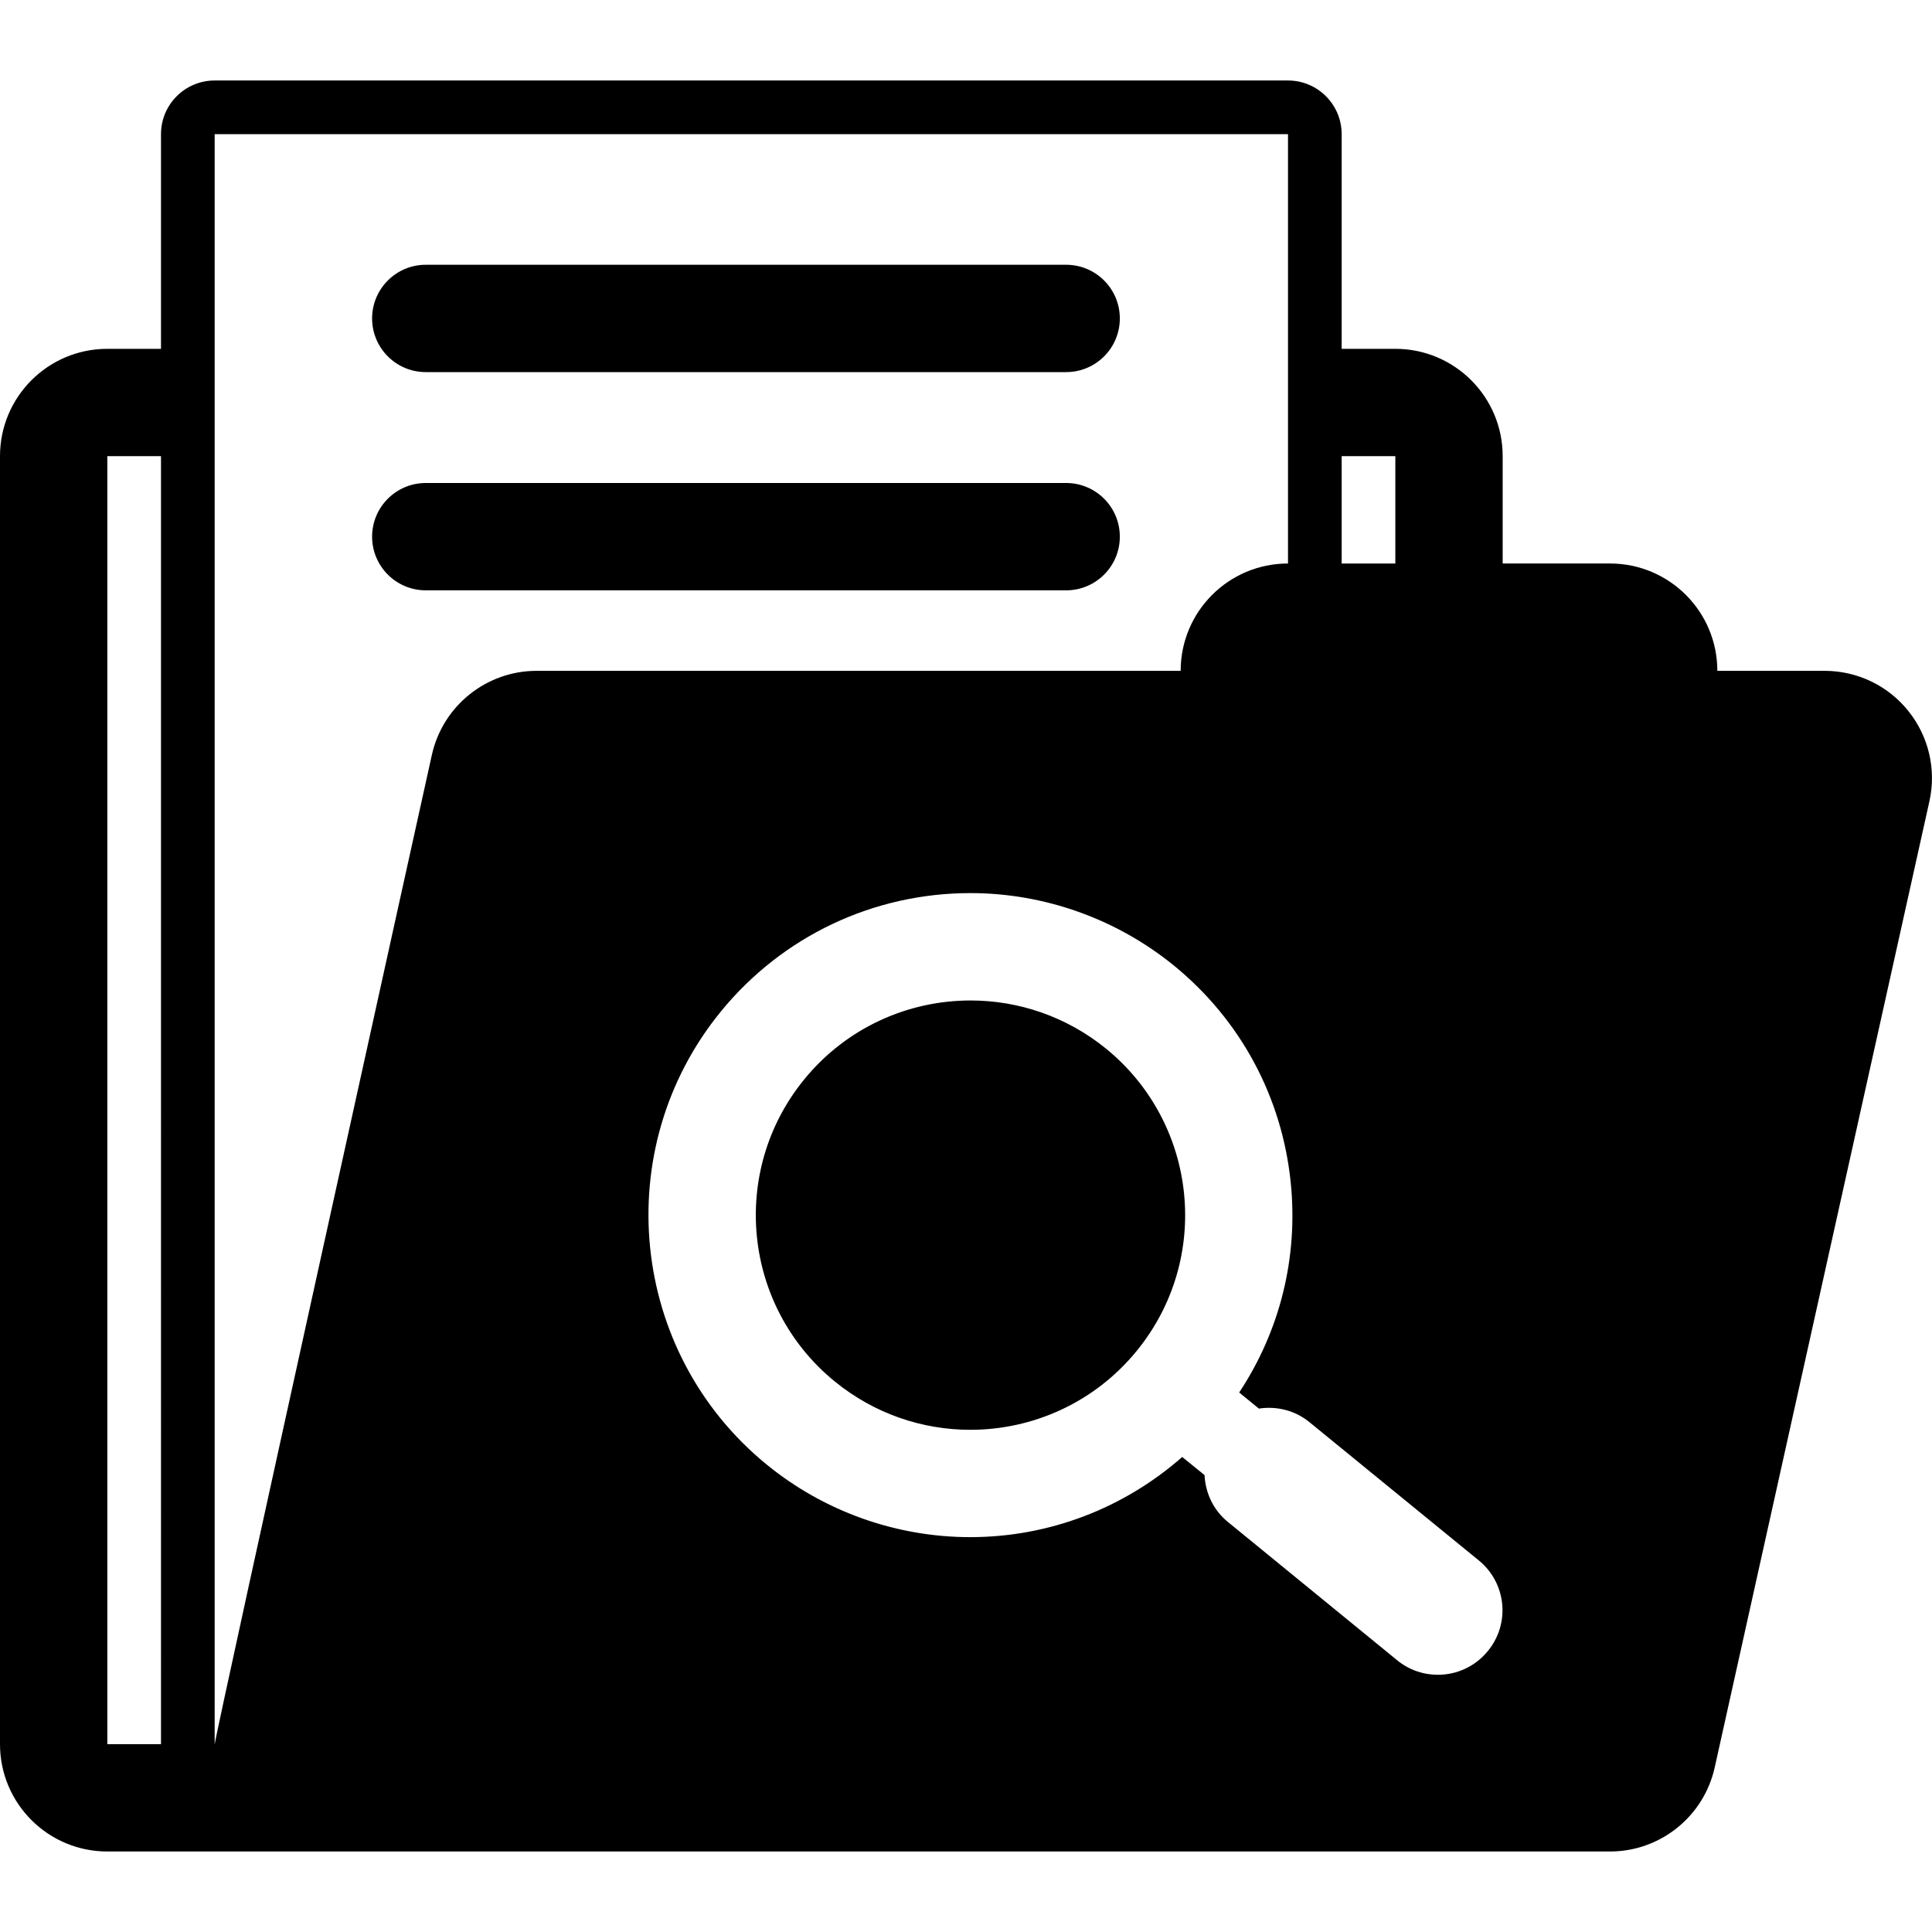 <?xml version="1.0" encoding="iso-8859-1"?>
<!-- Generator: Adobe Illustrator 16.0.0, SVG Export Plug-In . SVG Version: 6.00 Build 0)  -->
<!DOCTYPE svg PUBLIC "-//W3C//DTD SVG 1.1//EN" "http://www.w3.org/Graphics/SVG/1.1/DTD/svg11.dtd">
<svg version="1.1" id="Capa_1" xmlns="http://www.w3.org/2000/svg" xmlns:xlink="http://www.w3.org/1999/xlink" x="0px" y="0px"
	 width="45px" height="45px" viewBox="0 0 45 45" style="enable-background:new 0 0 45 45;" xml:space="preserve">
<g>
	<path d="M26.083,7.417c0,0.69-0.56,1.25-1.25,1.25H9.917c-0.69,0-1.25-0.56-1.25-1.25s0.56-1.25,1.25-1.25h14.916
		C25.523,6.167,26.083,6.727,26.083,7.417z M24.833,11.25H9.917c-0.69,0-1.25,0.56-1.25,1.25s0.56,1.25,1.25,1.25h14.916
		c0.69,0,1.25-0.56,1.25-1.25S25.523,11.25,24.833,11.25z M44.939,18.667l-5,22.5c-0.254,1.144-1.27,1.958-2.439,1.958h-5h-25h-5
		c-1.381,0-2.5-1.119-2.5-2.5v-30c0-1.381,1.119-2.5,2.5-2.5h1.25v-5c0-0.69,0.559-1.25,1.25-1.25h25c0.689,0,1.25,0.56,1.25,1.25v5
		h1.25c1.381,0,2.5,1.119,2.5,2.5v2.5h2.5c1.381,0,2.5,1.119,2.5,2.5h2.5c0.758,0,1.477,0.344,1.949,0.936
		C44.924,17.152,45.105,17.927,44.939,18.667z M3.75,10.625H2.5v30h1.25V10.625z M31.25,13.125h1.25v-2.5h-1.25V13.125z
		 M12.5,15.625h15c0-1.381,1.119-2.5,2.5-2.5v-10H5v37.5h0.002c0-0.182,5.057-23.042,5.057-23.042
		C10.313,16.439,11.329,15.625,12.5,15.625z M34.445,36.346L30.5,33.125c-0.344-0.28-0.771-0.378-1.178-0.316l-0.459-0.375
		c0.951-1.438,1.377-3.146,1.201-4.885c-0.201-1.992-1.166-3.789-2.717-5.056c-1.338-1.09-3.021-1.691-4.743-1.691
		c-2.263,0-4.381,1.004-5.813,2.757c-2.615,3.202-2.137,7.938,1.066,10.553c1.335,1.092,3.019,1.691,4.74,1.691
		c1.843,0,3.582-0.675,4.939-1.867l0.52,0.422c0.021,0.41,0.2,0.812,0.545,1.092l3.942,3.221c0.279,0.229,0.615,0.338,0.948,0.338
		c0.436,0,0.865-0.188,1.162-0.551C35.184,37.814,35.086,36.87,34.445,36.346z M25.768,24.43c-0.931-0.758-2.05-1.127-3.161-1.127
		c-1.449,0-2.887,0.627-3.875,1.838c-1.747,2.14-1.429,5.289,0.71,7.035c0.929,0.758,2.048,1.127,3.159,1.127
		c1.448,0,2.887-0.627,3.875-1.838C28.225,29.326,27.904,26.177,25.768,24.43z"/>
</g>
</svg>
